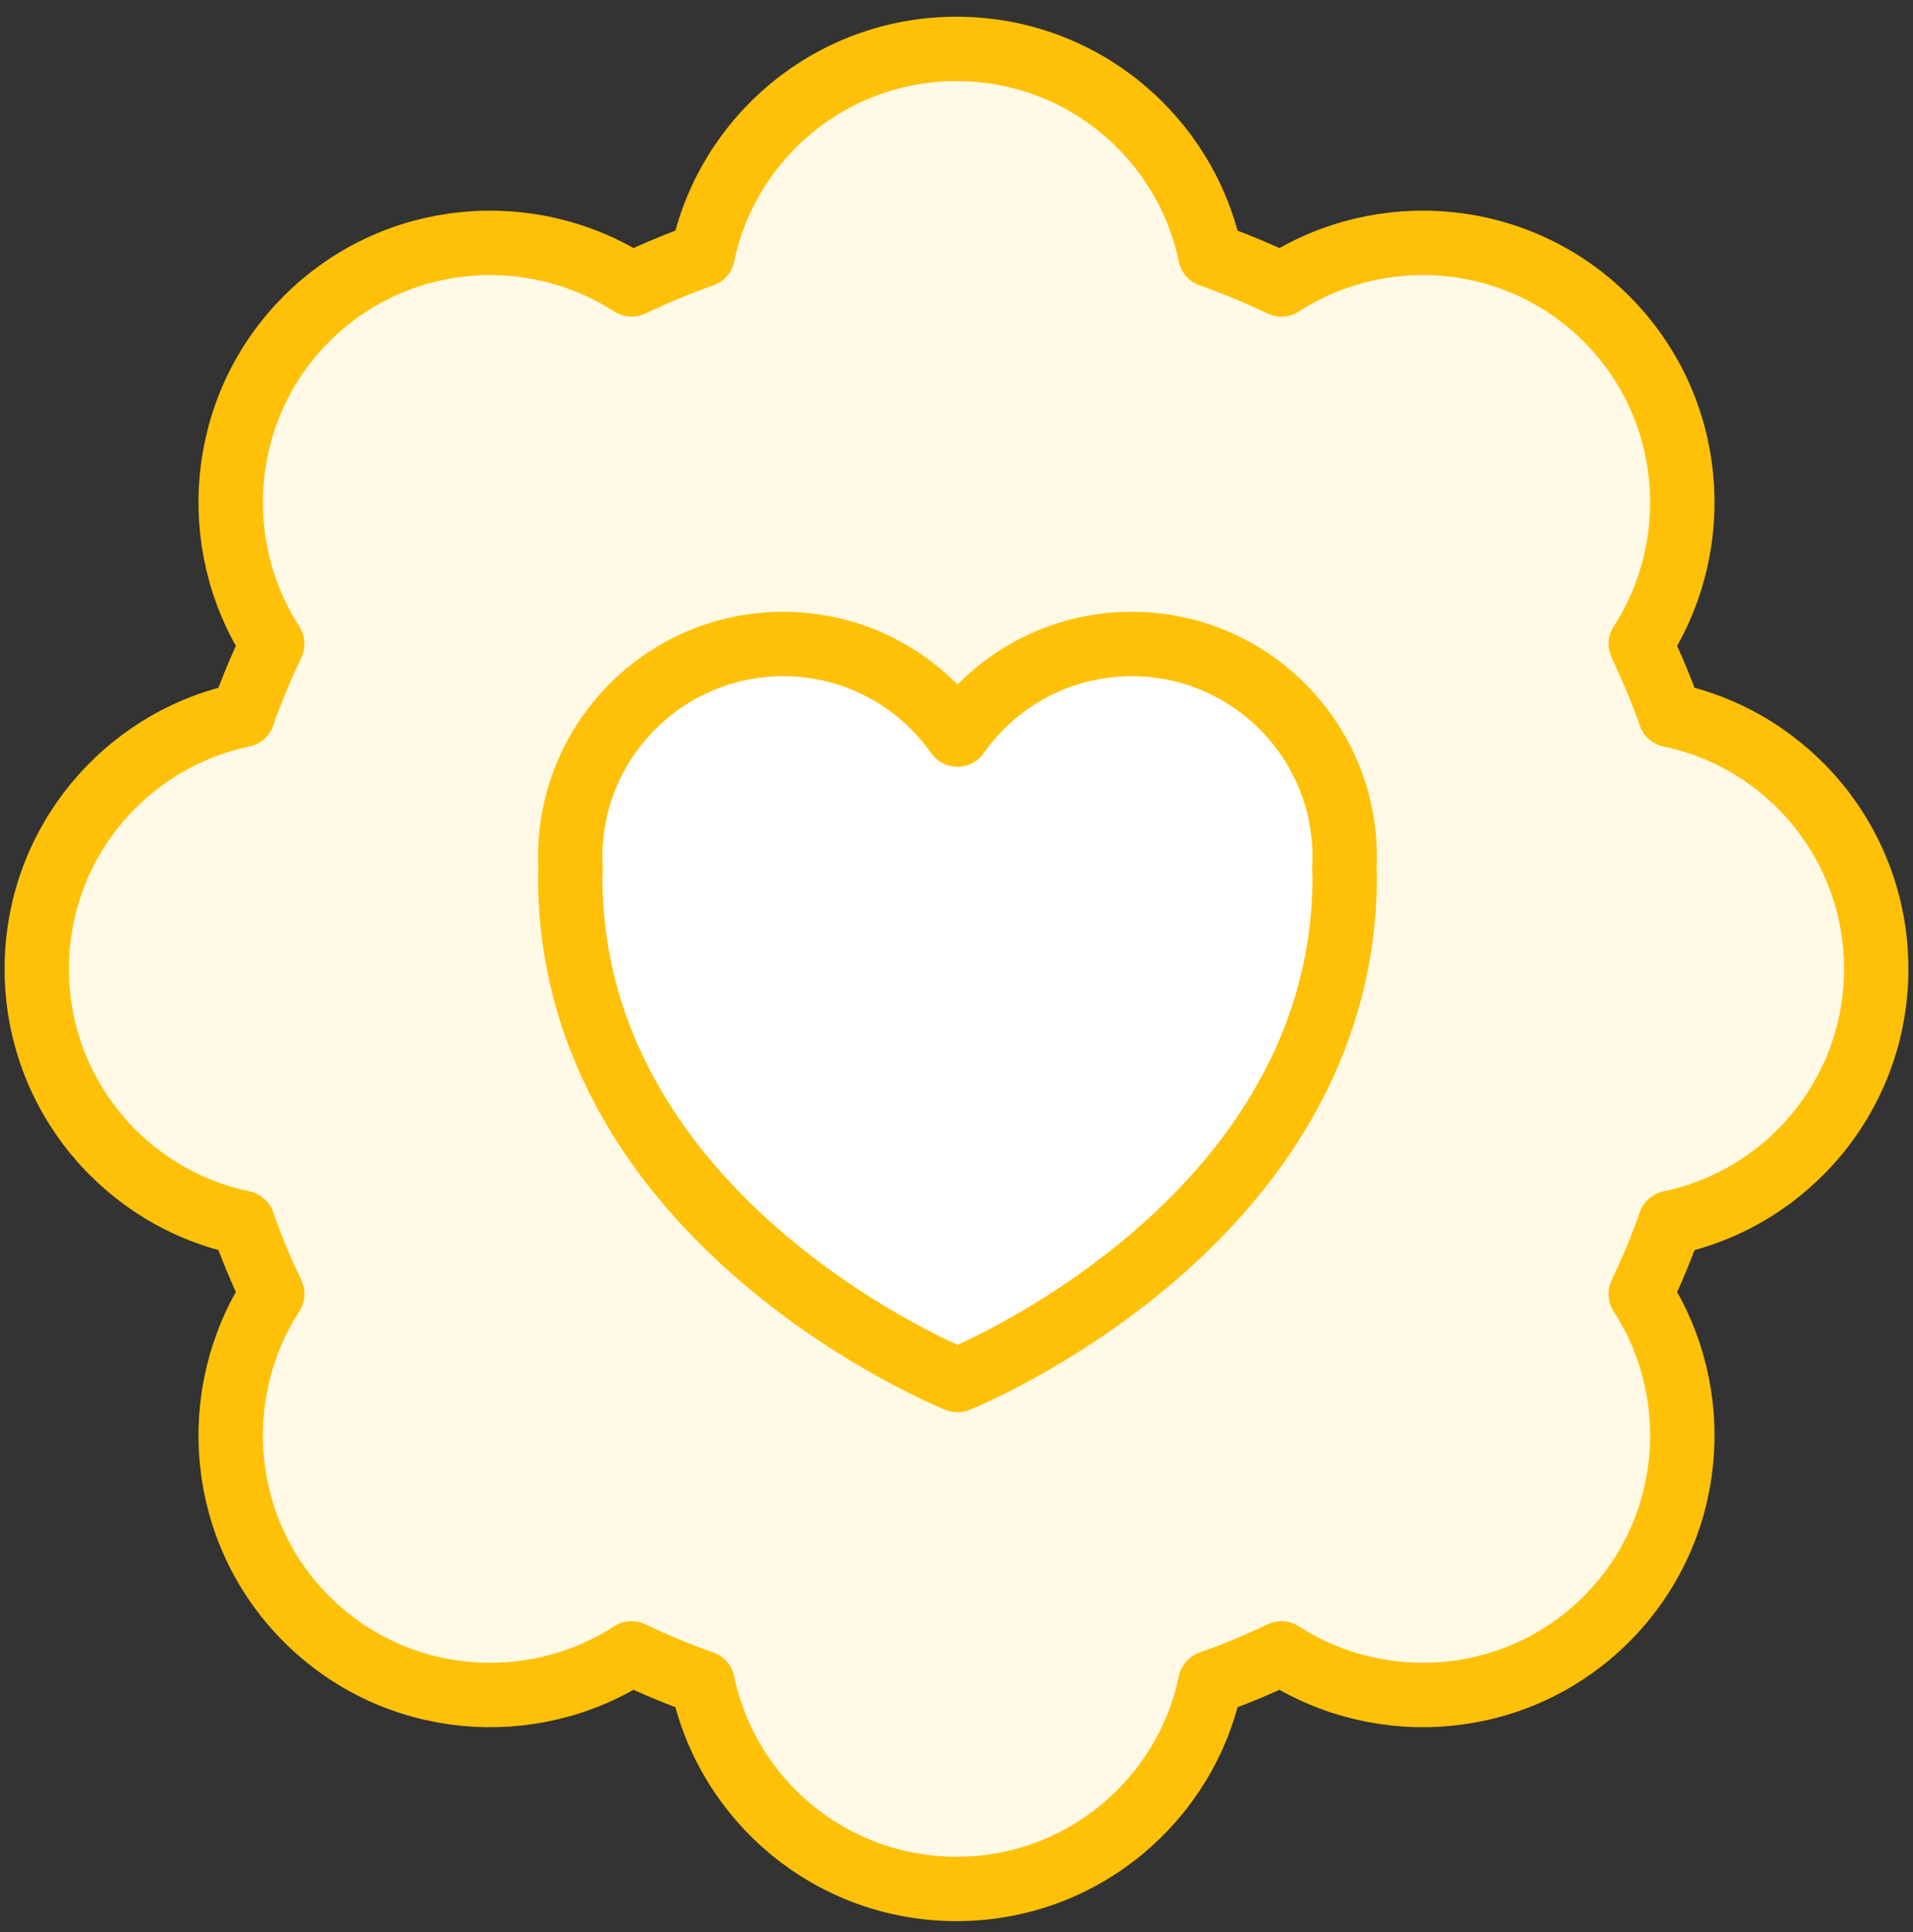 <?xml version="1.0" encoding="UTF-8"?>
<svg width="104px" height="105px" viewBox="0 0 104 105" version="1.1" xmlns="http://www.w3.org/2000/svg" xmlns:xlink="http://www.w3.org/1999/xlink">
    <rect x="0" y="0" width="104" height="105" fill="#333333" stroke="none"/>
    <!-- Generator: Sketch 46.2 (44496) - http://www.bohemiancoding.com/sketch -->
    <title>baby-13</title>
    <desc>Created with Sketch.</desc>
    <defs></defs>
    <g id="ALL" stroke="none" stroke-width="1" fill="none" fill-rule="evenodd" stroke-linecap="round" stroke-linejoin="round">
        <g id="Primary" transform="translate(-843, -19932)" stroke="#FFC107" stroke-width="3.5">
            <g id="Group-15" transform="translate(200, 200)">
                <g id="baby-13" transform="translate(645, 19734)">
                    <path d="M88.8,36.859 C88.333,35.525 87.8,34.259 87.2,32.992 C90.733,27.525 90.133,20.125 85.333,15.325 C80.533,10.525 73.133,9.925 67.667,13.459 C66.4,12.859 65.133,12.325 63.8,11.859 C62.467,5.458 56.8,0.658 50,0.658 C43.2,0.658 37.533,5.458 36.2,11.858 C34.867,12.325 33.6,12.858 32.333,13.458 C26.867,9.925 19.467,10.525 14.667,15.325 C9.867,20.125 9.267,27.525 12.8,32.992 C12.2,34.258 11.667,35.525 11.2,36.858 C4.8,38.192 0,43.858 0,50.659 C0,57.459 4.8,63.125 11.2,64.459 C11.667,65.792 12.2,67.059 12.8,68.325 C9.267,73.792 9.867,81.192 14.667,85.992 C19.467,90.792 26.867,91.392 32.333,87.858 C33.6,88.459 34.867,88.992 36.2,89.459 C37.533,95.859 43.2,100.658 50,100.658 C56.8,100.658 62.467,95.859 63.8,89.459 C65.133,88.992 66.4,88.459 67.667,87.858 C73.133,91.392 80.533,90.792 85.333,85.992 C90.133,81.192 90.733,73.792 87.2,68.325 C87.8,67.059 88.333,65.792 88.8,64.459 C95.2,63.125 100,57.458 100,50.659 C100,43.859 95.2,38.192 88.8,36.859 Z" id="Layer-1" fill="#FFF9E6"></path>
                    <path d="M29.023,45.311 C29.008,45.414 29,45.521 29,45.632 C29,64.579 50.053,73 50.053,73 C50.053,73 71.105,64.579 71.105,45.632 C71.105,45.52 71.098,45.413 71.083,45.311 C71.098,45.069 71.105,44.825 71.105,44.579 C71.105,38.184 65.921,33 59.526,33 C55.61,33 52.148,34.944 50.053,37.92 C47.957,34.944 44.495,33 40.579,33 C34.184,33 29,38.184 29,44.579 C29,44.825 29.008,45.069 29.023,45.311 L29.023,45.311 Z" id="Layer-2" fill="#FFFFFF"></path>
                </g>
            </g>
        </g>
    </g>
</svg>